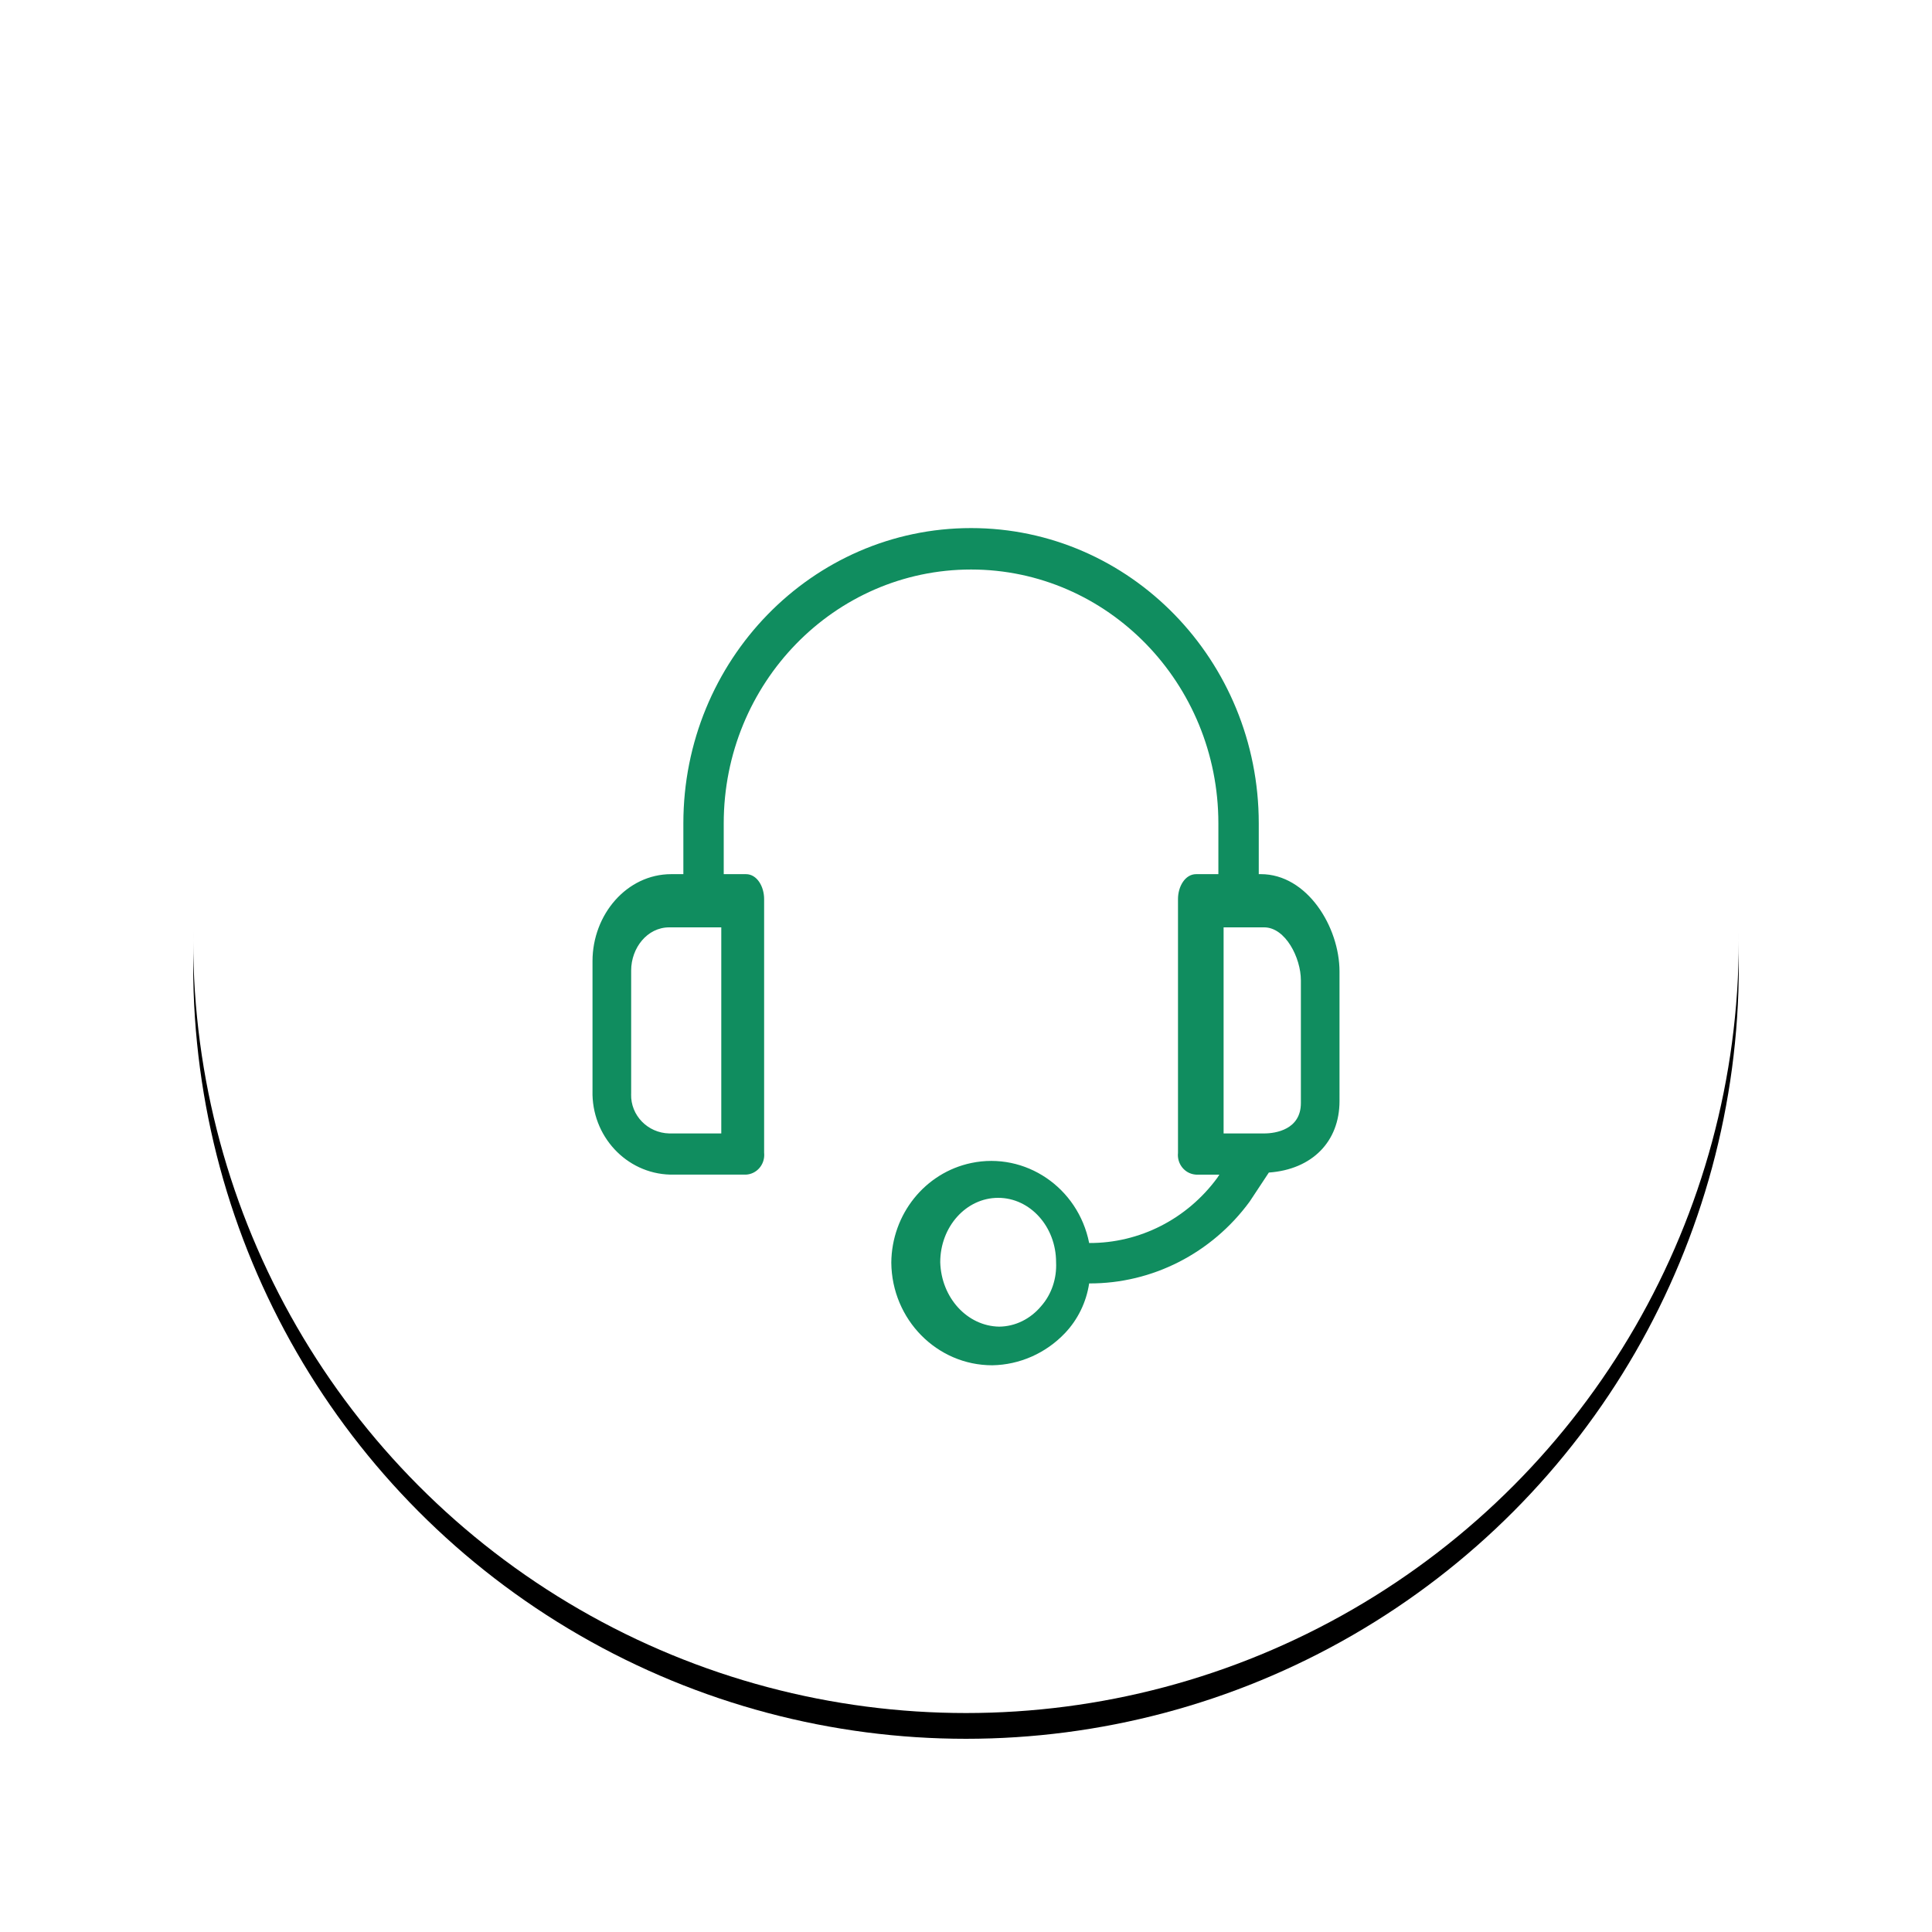<svg xmlns="http://www.w3.org/2000/svg" xmlns:xlink="http://www.w3.org/1999/xlink" width="150" height="150" viewBox="0 0 150 150">
    <defs>
        <filter id="prefix__a" width="139.2%" height="139.2%" x="-19.6%" y="-17.9%" filterUnits="objectBoundingBox">
            <feOffset dy="2" in="SourceAlpha" result="shadowOffsetOuter1"/>
            <feGaussianBlur in="shadowOffsetOuter1" result="shadowBlurOuter1" stdDeviation="7.5"/>
            <feColorMatrix in="shadowBlurOuter1" values="0 0 0 0 0.247 0 0 0 0 0.27 0 0 0 0 0.373 0 0 0 0.121 0"/>
        </filter>
        <circle id="prefix__b" cx="60" cy="60" r="60"/>
    </defs>
    <g fill="none" fill-rule="evenodd" transform="translate(15 13)">
        <use fill="#000" filter="url(#prefix__a)" xlink:href="#prefix__b"/>
        <use fill="#FFF" xlink:href="#prefix__b"/>
        <g fill="#108D5F" fill-rule="nonzero">
            <path d="M51.887 26.869h-.157v-3.942C51.73 10.265 41.73 0 29.393 0S7.056 10.265 7.056 22.927v3.942h-.94c-3.45 0-6.114 3.137-6.114 6.757v10.056c-.087 3.509 2.614 6.426 6.032 6.515l.081.001h5.8c.822-.04 1.456-.755 1.418-1.598l-.007-.091v-19.71c0-.965-.549-1.93-1.41-1.93H10.19v-3.942c0-10.885 8.597-19.71 19.202-19.71 10.605 0 19.202 8.825 19.202 19.71v3.942h-1.724c-.862 0-1.411.965-1.411 1.93v19.71c-.087.84.504 1.592 1.322 1.682.03.003.06.006.089.007h1.802l-.156.241c-2.352 3.208-6.043 5.087-9.954 5.068-.856-4.31-4.955-7.09-9.153-6.212-3.591.752-6.18 3.98-6.209 7.74.043 4.412 3.54 7.965 7.838 7.965 2.127-.035 4.156-.932 5.643-2.494 1.003-1.055 1.66-2.405 1.88-3.861 4.9.019 9.519-2.337 12.463-6.355l1.489-2.253c3.37-.241 5.486-2.413 5.486-5.55V34.43c0-3.46-2.508-7.562-6.113-7.562zM10 47H5.958C4.284 46.96 2.96 45.598 3 43.957c0-.027.002-.054.003-.08v-9.525C3.004 32.6 4.248 31 5.958 31H10v16zm24.85 13.39c-.844 1.018-2.031 1.601-3.277 1.61-2.48-.044-4.492-2.244-4.573-4.999-.001-2.76 2.011-5 4.495-5.001 2.484-.001 4.498 2.236 4.499 4.997V57c.063 1.258-.352 2.488-1.144 3.39zM55 44.638C55 46.695 53.05 47 52.15 47H49V31h3.15C53.8 31 55 33.362 55 35.114v9.524z" transform="translate(31 28)"/>
        </g>
    </g>
</svg>
